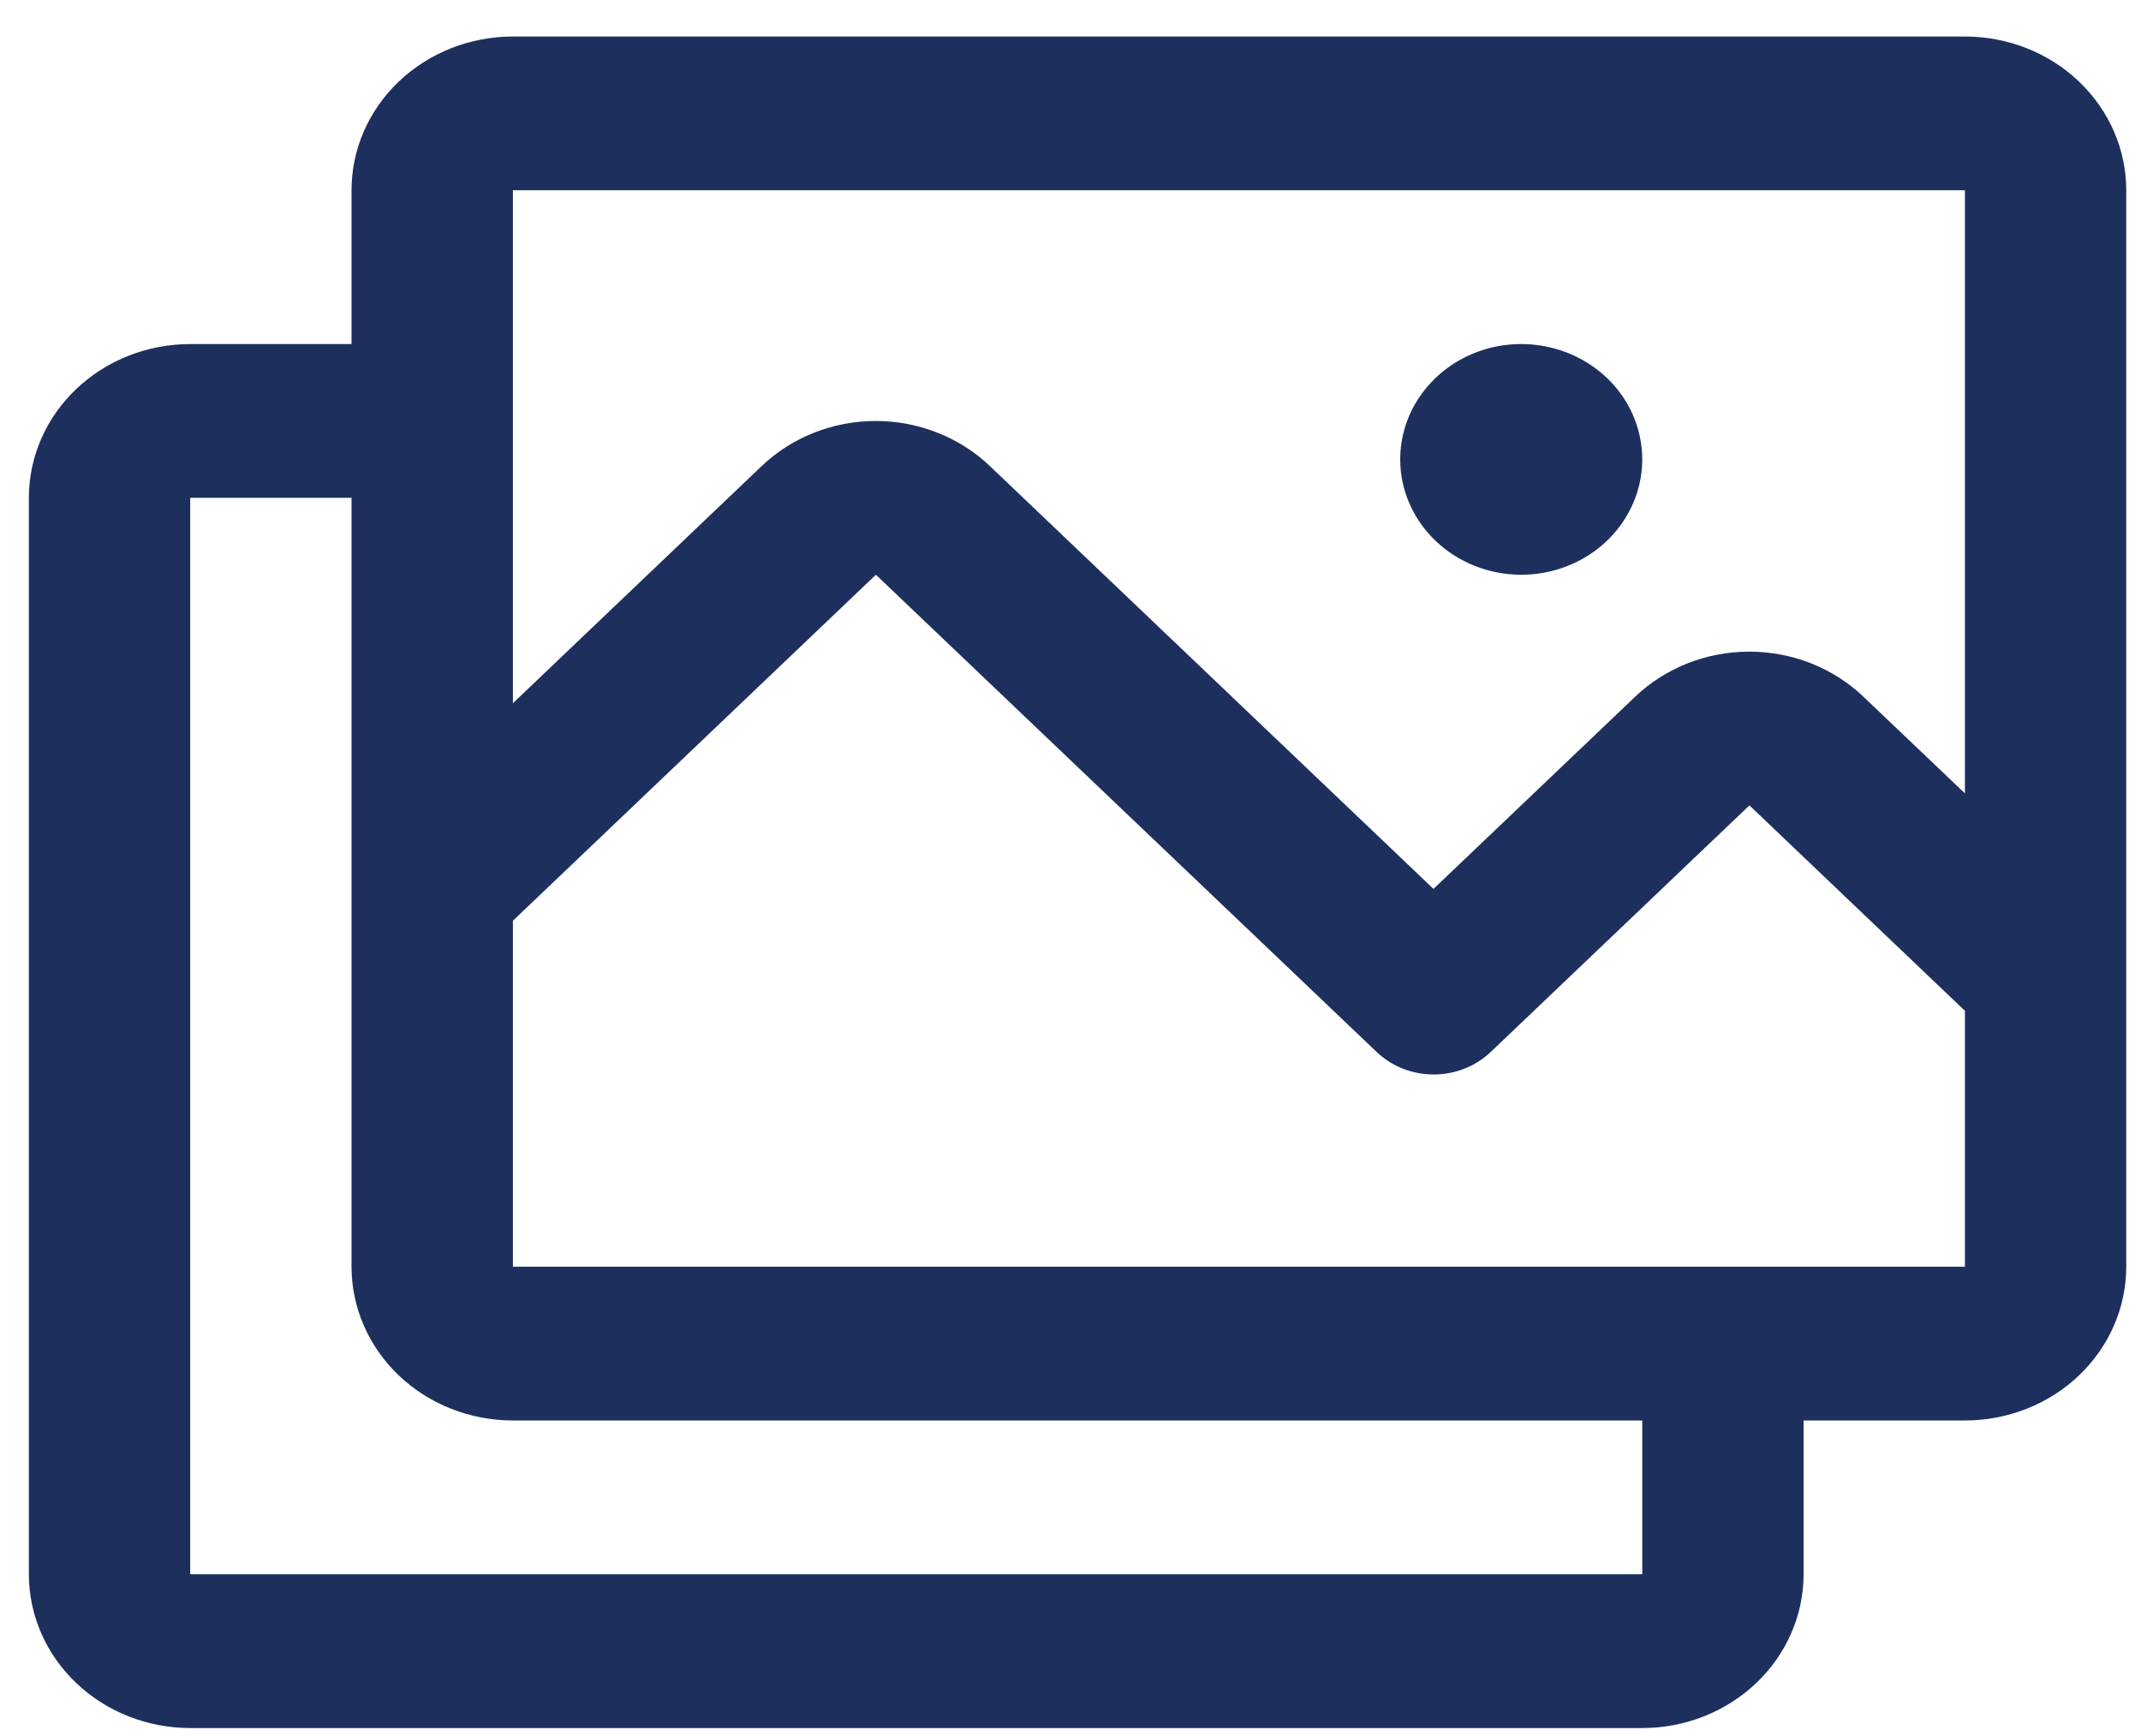 <svg width="37" height="30" viewBox="0 0 37 30" fill="none" xmlns="http://www.w3.org/2000/svg">
<path d="M33.957 0.631H8.864C8.124 0.631 7.415 0.911 6.892 1.409C6.369 1.908 6.075 2.583 6.075 3.288V5.946H3.287C2.548 5.946 1.839 6.226 1.316 6.724C0.793 7.222 0.499 7.898 0.499 8.603V27.204C0.499 27.909 0.793 28.585 1.316 29.083C1.839 29.582 2.548 29.862 3.287 29.862H28.381C29.12 29.862 29.829 29.582 30.352 29.083C30.875 28.585 31.169 27.909 31.169 27.204V24.547H33.957C34.697 24.547 35.406 24.267 35.928 23.769C36.451 23.27 36.745 22.594 36.745 21.89V3.288C36.745 2.583 36.451 1.908 35.928 1.409C35.406 0.911 34.697 0.631 33.957 0.631ZM8.864 3.288H33.957V13.71L32.202 12.039C31.943 11.792 31.636 11.597 31.298 11.463C30.959 11.329 30.597 11.261 30.23 11.261C29.864 11.261 29.502 11.329 29.163 11.463C28.825 11.597 28.518 11.792 28.259 12.039L24.773 15.361L17.106 8.053C16.583 7.555 15.874 7.275 15.135 7.275C14.396 7.275 13.687 7.555 13.164 8.053L8.864 12.152V3.288ZM28.381 27.204H3.287V8.603H6.075V21.89C6.075 22.594 6.369 23.27 6.892 23.769C7.415 24.267 8.124 24.547 8.864 24.547H28.381V27.204ZM33.957 21.89H8.864V15.911L15.137 9.932L23.791 18.179C24.052 18.428 24.407 18.568 24.776 18.568C25.146 18.568 25.5 18.428 25.762 18.179L30.233 13.918L33.957 17.468V21.89ZM24.198 7.939C24.198 7.544 24.321 7.159 24.551 6.831C24.781 6.504 25.107 6.248 25.489 6.097C25.871 5.946 26.292 5.907 26.698 5.984C27.103 6.061 27.476 6.251 27.768 6.529C28.061 6.808 28.26 7.163 28.34 7.55C28.421 7.936 28.38 8.337 28.221 8.701C28.063 9.065 27.795 9.377 27.451 9.596C27.107 9.815 26.703 9.932 26.29 9.932C25.735 9.932 25.203 9.722 24.811 9.348C24.419 8.974 24.198 8.467 24.198 7.939Z" fill="#1D2F5D"/>
</svg>
